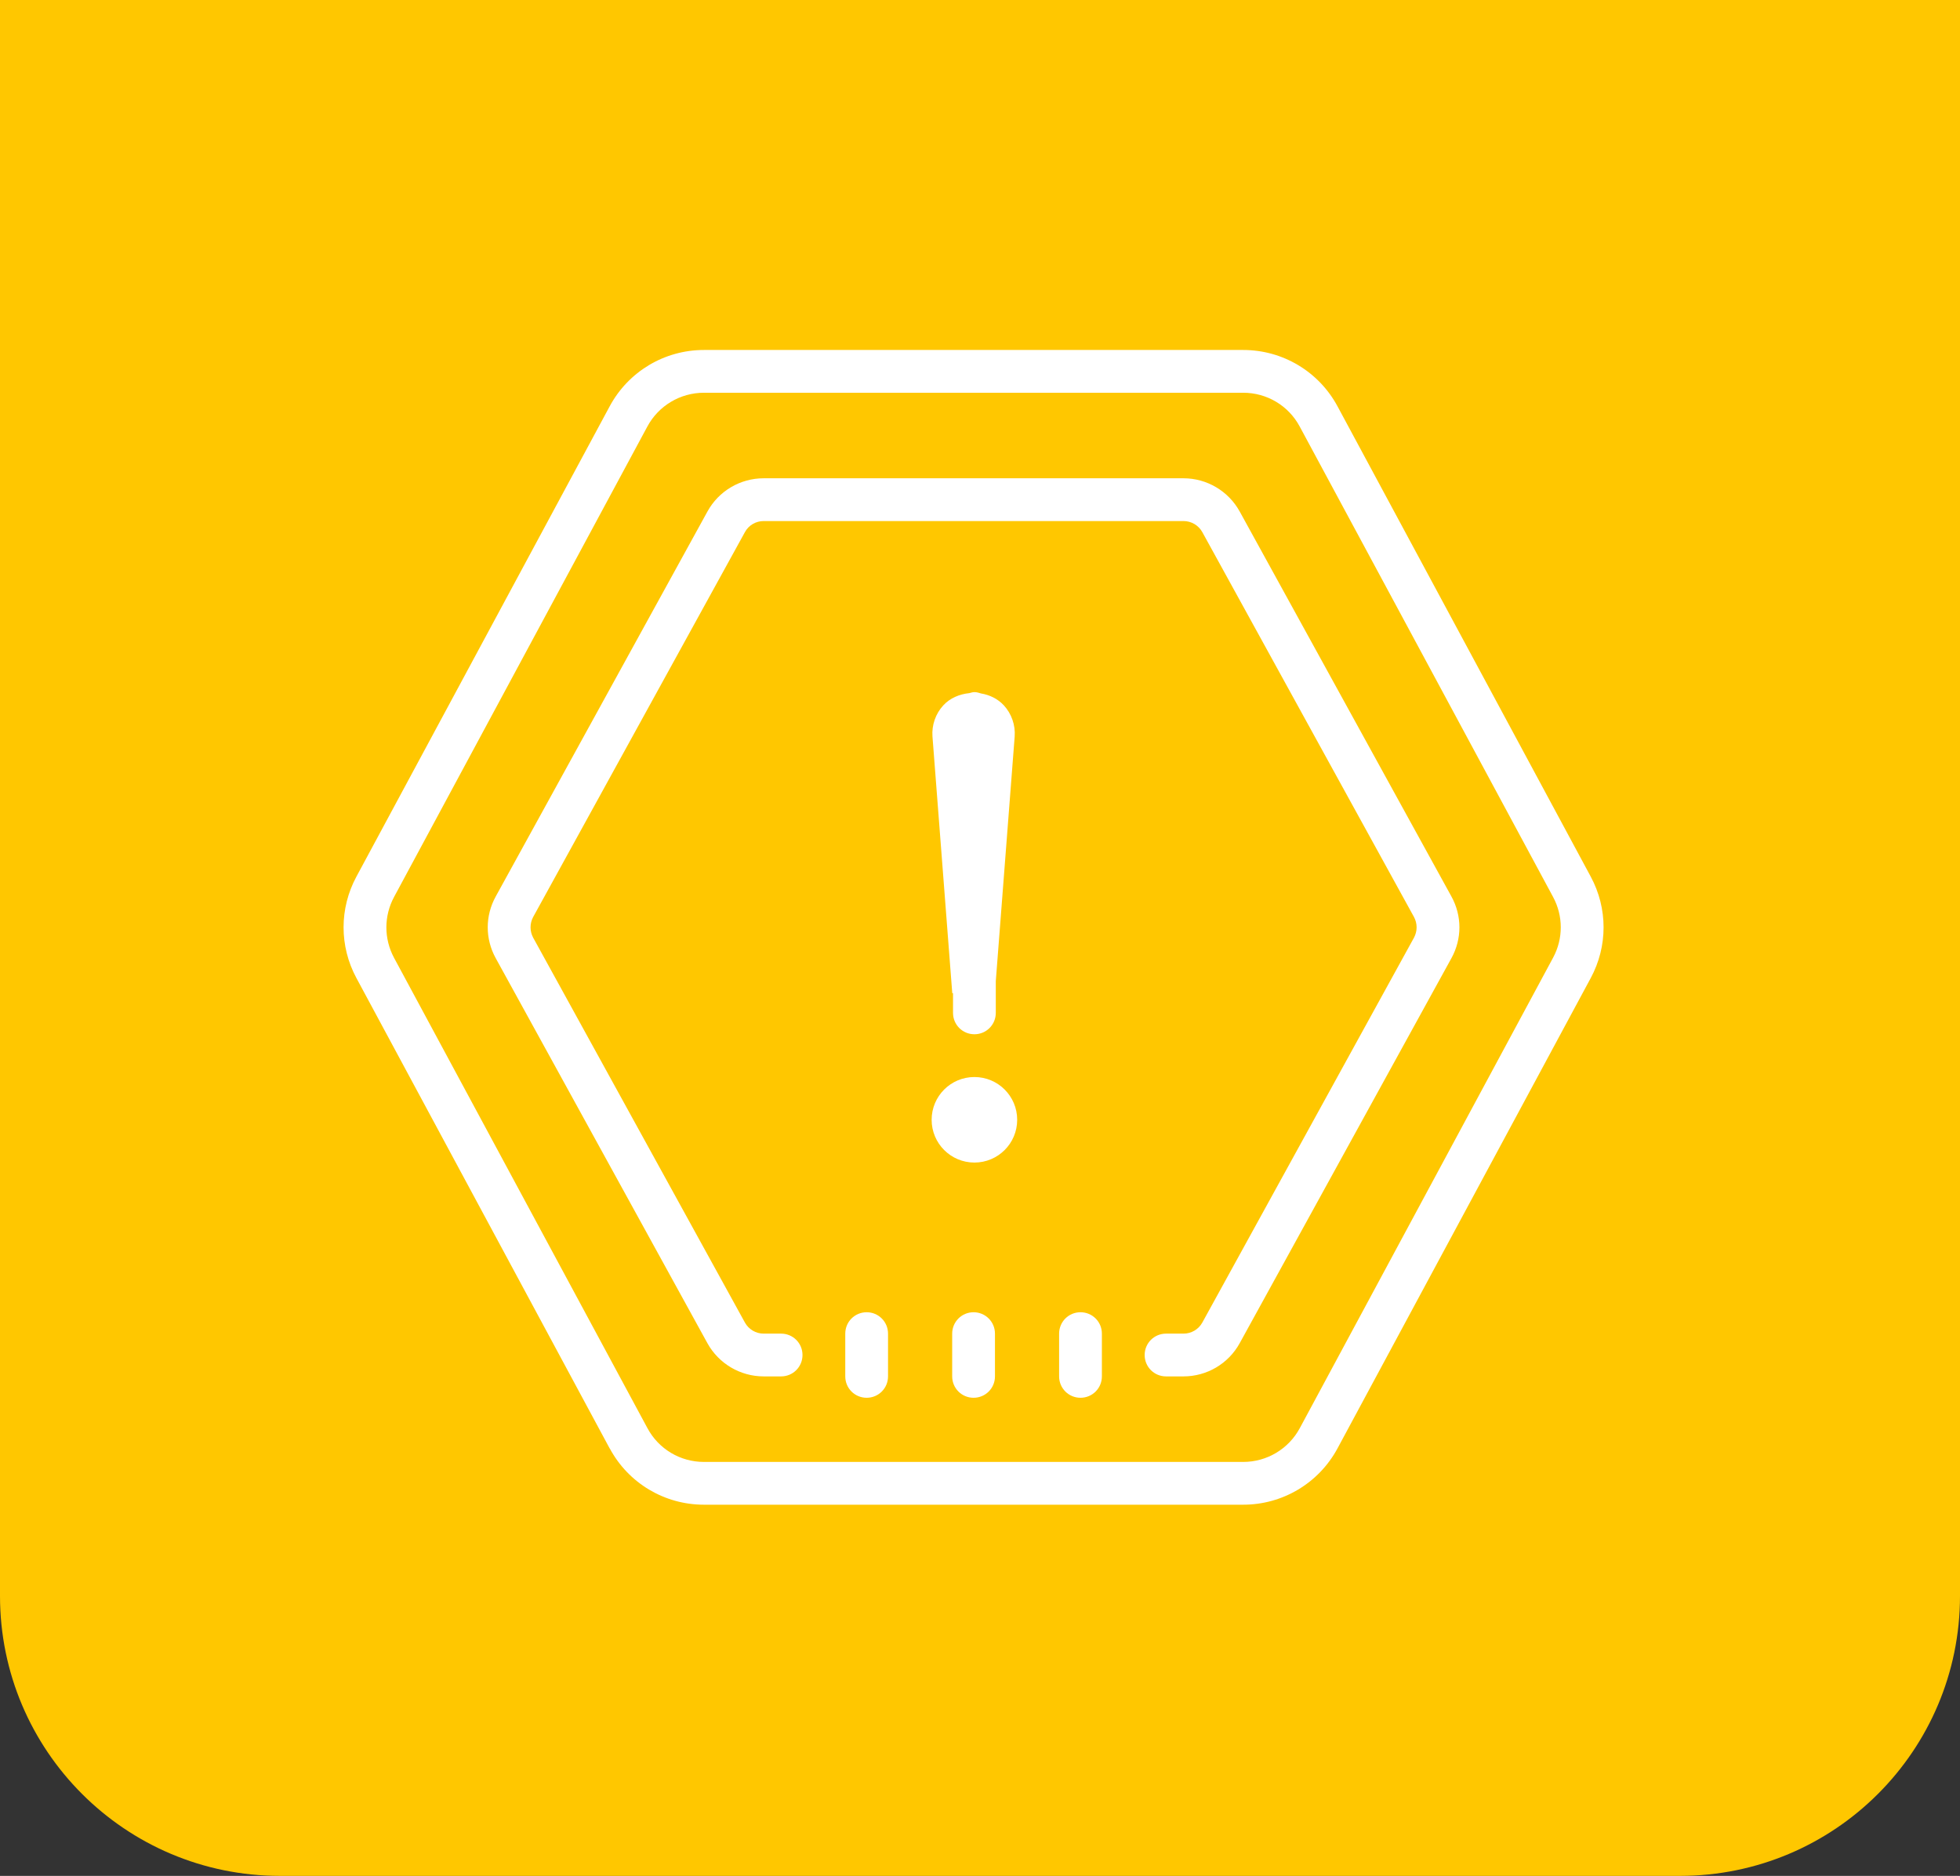 <svg width="140" height="134" viewBox="0 0 140 134" fill="none" xmlns="http://www.w3.org/2000/svg">
<rect x="0" y="0" width="140" height="134" fill="#333333" stroke="none"/>
<path d="M0 0H140V114C140 125.046 131.046 134 120 134H20C8.954 134 0 125.046 0 114V0Z" fill="#FFC700"/>
<path d="M50.28 25C47.464 25 44.886 26.539 43.55 29.022L25.458 62.621C24.235 64.888 24.235 67.597 25.458 69.864L43.55 103.469H43.556C44.886 105.945 47.464 107.485 50.28 107.485H88.802C91.618 107.485 94.196 105.945 95.532 103.469L113.624 69.864C114.847 67.597 114.847 64.888 113.624 62.621L95.532 29.016C94.196 26.539 91.618 25 88.802 25H50.28ZM50.28 28.055H88.802C90.49 28.055 92.036 28.974 92.835 30.466L110.933 64.07C111.667 65.431 111.667 67.054 110.933 68.414L92.841 102.019C92.042 103.505 90.49 104.43 88.802 104.43H50.28C48.592 104.43 47.046 103.511 46.247 102.019L28.143 68.414C27.416 67.054 27.416 65.431 28.149 64.07L46.241 30.466C47.04 28.98 48.592 28.055 50.28 28.055ZM54.547 34.165C52.876 34.165 51.336 35.072 50.531 36.54L35.411 64.035C34.647 65.419 34.647 67.066 35.411 68.45L50.531 95.951C51.336 97.407 52.876 98.32 54.547 98.32H55.794C56.641 98.32 57.321 97.64 57.321 96.792C57.321 95.945 56.641 95.265 55.794 95.265H54.547C53.992 95.265 53.478 94.961 53.21 94.477L38.084 66.982C37.834 66.517 37.834 65.968 38.084 65.502L53.21 38.008C53.472 37.524 53.986 37.22 54.547 37.22H84.535C85.096 37.22 85.61 37.524 85.878 38.008L100.998 65.502C101.249 65.968 101.249 66.517 100.998 66.982L85.878 94.477C85.61 94.961 85.096 95.265 84.535 95.265H83.288C82.441 95.265 81.761 95.945 81.761 96.792C81.761 97.64 82.441 98.32 83.288 98.32H84.535C86.206 98.32 87.746 97.413 88.551 95.945L103.671 68.45C104.435 67.066 104.435 65.419 103.671 64.035L88.551 36.54C87.746 35.078 86.206 34.165 84.535 34.165H54.547ZM69.601 49.44C69.469 49.44 69.356 49.482 69.237 49.512C68.545 49.583 67.864 49.858 67.381 50.383C66.826 50.985 66.546 51.797 66.605 52.608L68.019 70.944H68.073V72.352C68.073 73.2 68.753 73.88 69.601 73.88C70.448 73.88 71.128 73.2 71.128 72.352V70.085L72.477 52.608C72.536 51.797 72.256 50.985 71.701 50.383C71.271 49.917 70.687 49.637 70.072 49.535C69.923 49.488 69.768 49.44 69.601 49.44ZM69.601 76.935C67.912 76.935 66.546 78.301 66.546 79.99C66.546 81.678 67.912 83.045 69.601 83.045C71.289 83.045 72.656 81.678 72.656 79.99C72.656 78.301 71.289 76.935 69.601 76.935ZM61.904 93.737C61.056 93.737 60.376 94.418 60.376 95.265V98.32C60.376 99.167 61.056 99.847 61.904 99.847C62.751 99.847 63.431 99.167 63.431 98.32V95.265C63.431 94.418 62.751 93.737 61.904 93.737ZM69.541 93.737C68.694 93.737 68.013 94.418 68.013 95.265V98.32C68.013 99.167 68.694 99.847 69.541 99.847C70.388 99.847 71.069 99.167 71.069 98.32V95.265C71.069 94.418 70.388 93.737 69.541 93.737ZM77.178 93.737C76.331 93.737 75.651 94.418 75.651 95.265V98.32C75.651 99.167 76.331 99.847 77.178 99.847C78.026 99.847 78.706 99.167 78.706 98.32V95.265C78.706 94.418 78.026 93.737 77.178 93.737Z" fill="white"/>
</svg>
